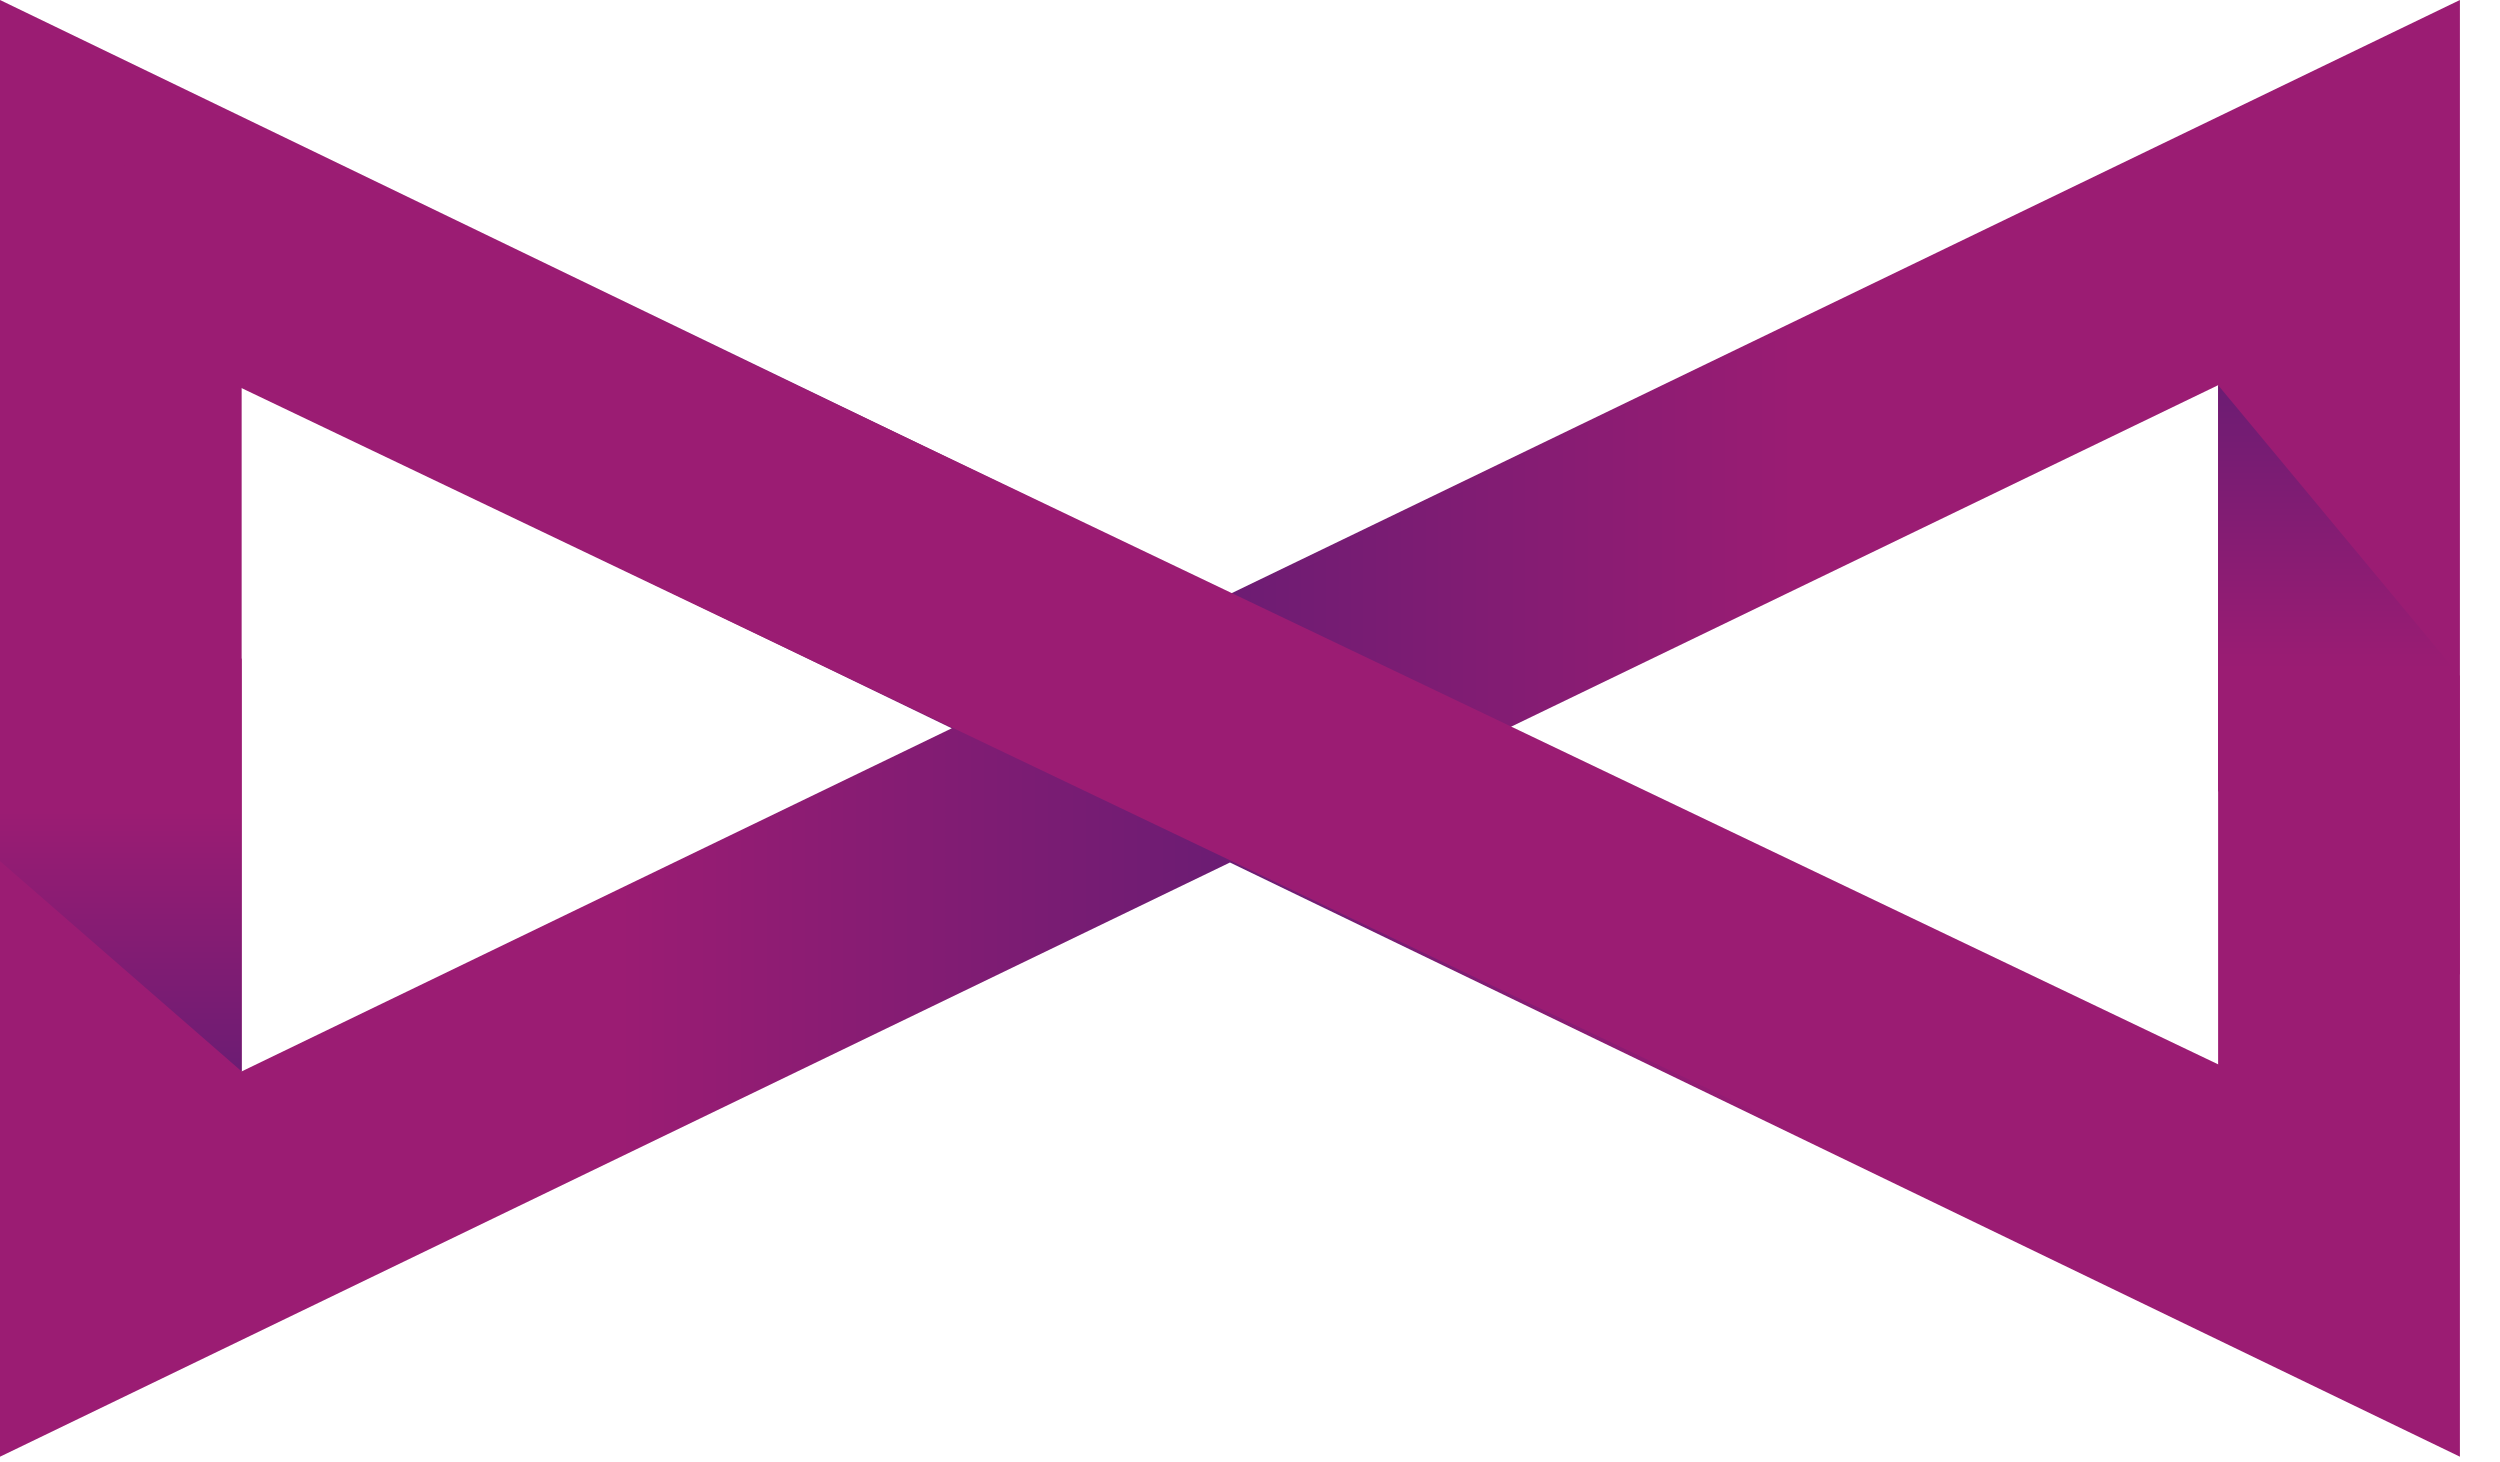 <svg width="53" height="31" viewBox="0 0 53 31" fill="none" xmlns="http://www.w3.org/2000/svg">
<path d="M26.115 12.573L26.074 12.594L18.683 9.022L0 0V30.882L26.075 18.285L52.15 30.882V0L26.115 12.573ZM5.123 22.714V8.166L16.74 13.778L20.177 15.44L5.123 22.714ZM47.024 22.714L31.968 15.44L32.039 15.404L47.024 8.166V22.714Z" fill="url(#paint0_linear_1_543)"/>
<path d="M3.48 1.761L1.273 6.389L48.453 28.929L50.66 24.301L3.48 1.761Z" fill="#9B1C73"/>
<path d="M52.147 14.33V20.663L47.024 16.771V8.166L52.147 14.33Z" fill="url(#paint1_linear_1_543)"/>
<path d="M5.123 13.966V22.714L0 18.255V11.244L5.123 13.966Z" fill="url(#paint2_linear_1_543)"/>
<defs>
<linearGradient id="paint0_linear_1_543" x1="0" y1="15.441" x2="52.15" y2="15.441" gradientUnits="userSpaceOnUse">
<stop stop-color="#9B1C73"/>
<stop offset="0.252" stop-color="#9B1C73"/>
<stop offset="0.496" stop-color="#6C1C73"/>
<stop offset="0.734" stop-color="#9B1C73"/>
<stop offset="1" stop-color="#9B1C73"/>
</linearGradient>
<linearGradient id="paint1_linear_1_543" x1="49.586" y1="20.663" x2="49.586" y2="8.166" gradientUnits="userSpaceOnUse">
<stop stop-color="#9B1C73"/>
<stop offset="0.519" stop-color="#9B1C73"/>
<stop offset="1" stop-color="#6C1C73"/>
</linearGradient>
<linearGradient id="paint2_linear_1_543" x1="2.561" y1="11.244" x2="2.561" y2="22.714" gradientUnits="userSpaceOnUse">
<stop stop-color="#9B1C73"/>
<stop offset="0.519" stop-color="#9B1C73"/>
<stop offset="1" stop-color="#6C1C73"/>
</linearGradient>
</defs>
</svg>

